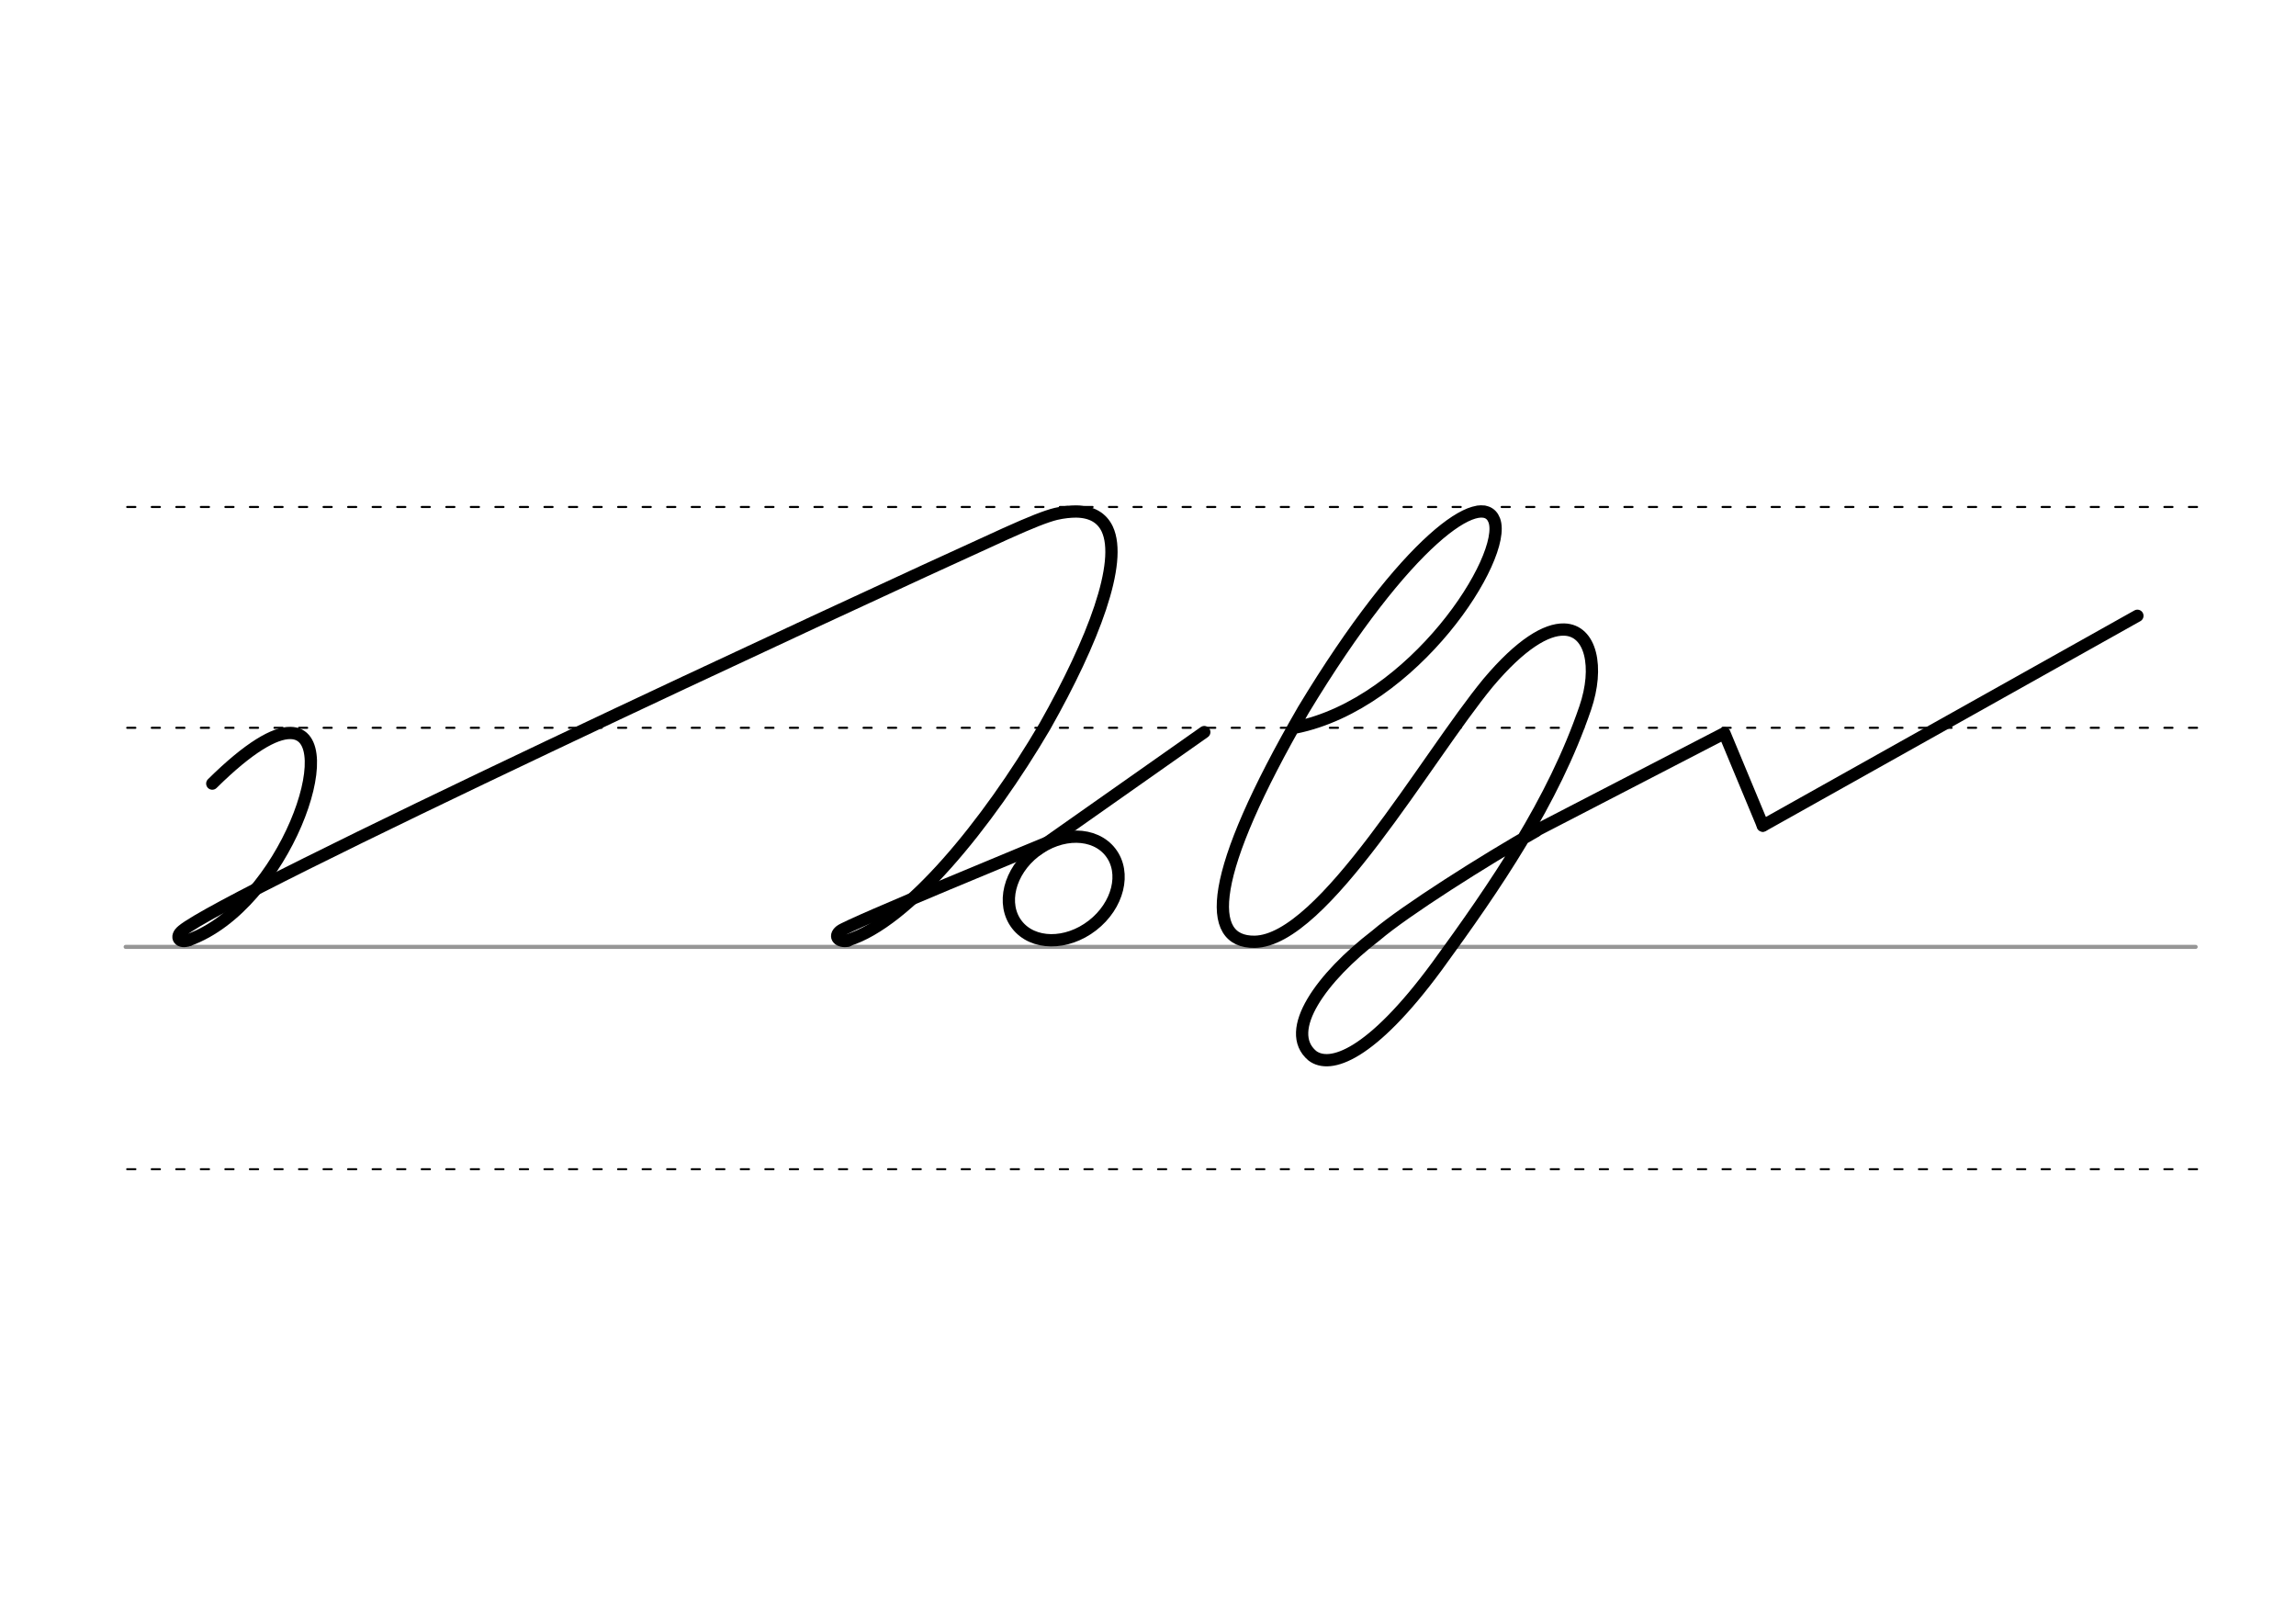 <svg height="210mm" viewBox="0 0 1052.4 744.1" width="297mm" xmlns="http://www.w3.org/2000/svg">
 <g fill="none" stroke-linecap="round">
  <g transform="translate(0 -308.268)">
   <path d="m57.6 742.2h948.8" stroke="#969696" stroke-width="1.875"/>
   <g stroke="#000" stroke-dasharray="3.75 7.5" stroke-miterlimit="2" stroke-width=".938">
    <path d="m58.3 844.1h948.8"/>
    <path d="m58.3 641.8h948.8"/>
    <path d="m58.3 540.6h948.8"/>
   </g>
  </g>
  <g stroke="#000">
   <path d="m593.8 333.4c54.3-11 97.5-78.3 91.1-95-5.5-14.4-40.3 8.9-87.4 86.8-44.1 76.2-45 106.7-22.4 106.4 31.5-.5 78.5-84.1 107-118.7 15-17.8 26.7-24.6 34.8-24.4 12.4.3 16.1 17.3 9.7 36-14.7 43-41.1 81.5-68 118.4-30.2 41-49 47.1-57.1 40.9-13.5-11.4 4.2-35.9 29.2-55.1 13.2-11.3 50-34.6 73.3-47.8" stroke-linejoin="round" stroke-width="5.625"/>
   <path d="m704 380.7 86.4-44.7 17.6 42.3" stroke-linejoin="round" stroke-width="5.625"/>
   <g stroke-width="5.625">
    <g stroke-linejoin="round">
     <path d="m86.5 430.8c43.9-15.9 71.5-94.7 46.6-94.9-7.2-.1-18.9 6.5-35.8 23.2"/>
     <path d="m86.5 430.8c-4.1 1.6-6.6-1.3-2.9-4.3 20.3-16.9 301.7-147.6 377.3-181.9 11.5-5.2 18.6-8 23.1-9.1 3.5-.8 6.6-1.1 9.3-1.1 7.2.1 11.8 3 14.2 8 7.2 15.3-6.2 50.9-28.6 90.5-26.3 44.8-62.9 89.6-90.3 98"/>
     <ellipse cx="136.453" cy="620.316" rx="27.11" ry="21.466" transform="matrix(.791 -.612 .612 .791 0 0)"/>
    </g>
    <path d="m475.1 389.6 76.9-54.1"/>
    <path d="m388.6 431.1c-3.8.8-6.8-1.8-3.4-4.5 3.9-3.1 95.4-40.7 95.4-40.7"/>
    <path d="m808 378.4 171.7-96.2" stroke-linejoin="round"/>
   </g>
  </g>
 </g>
</svg>
